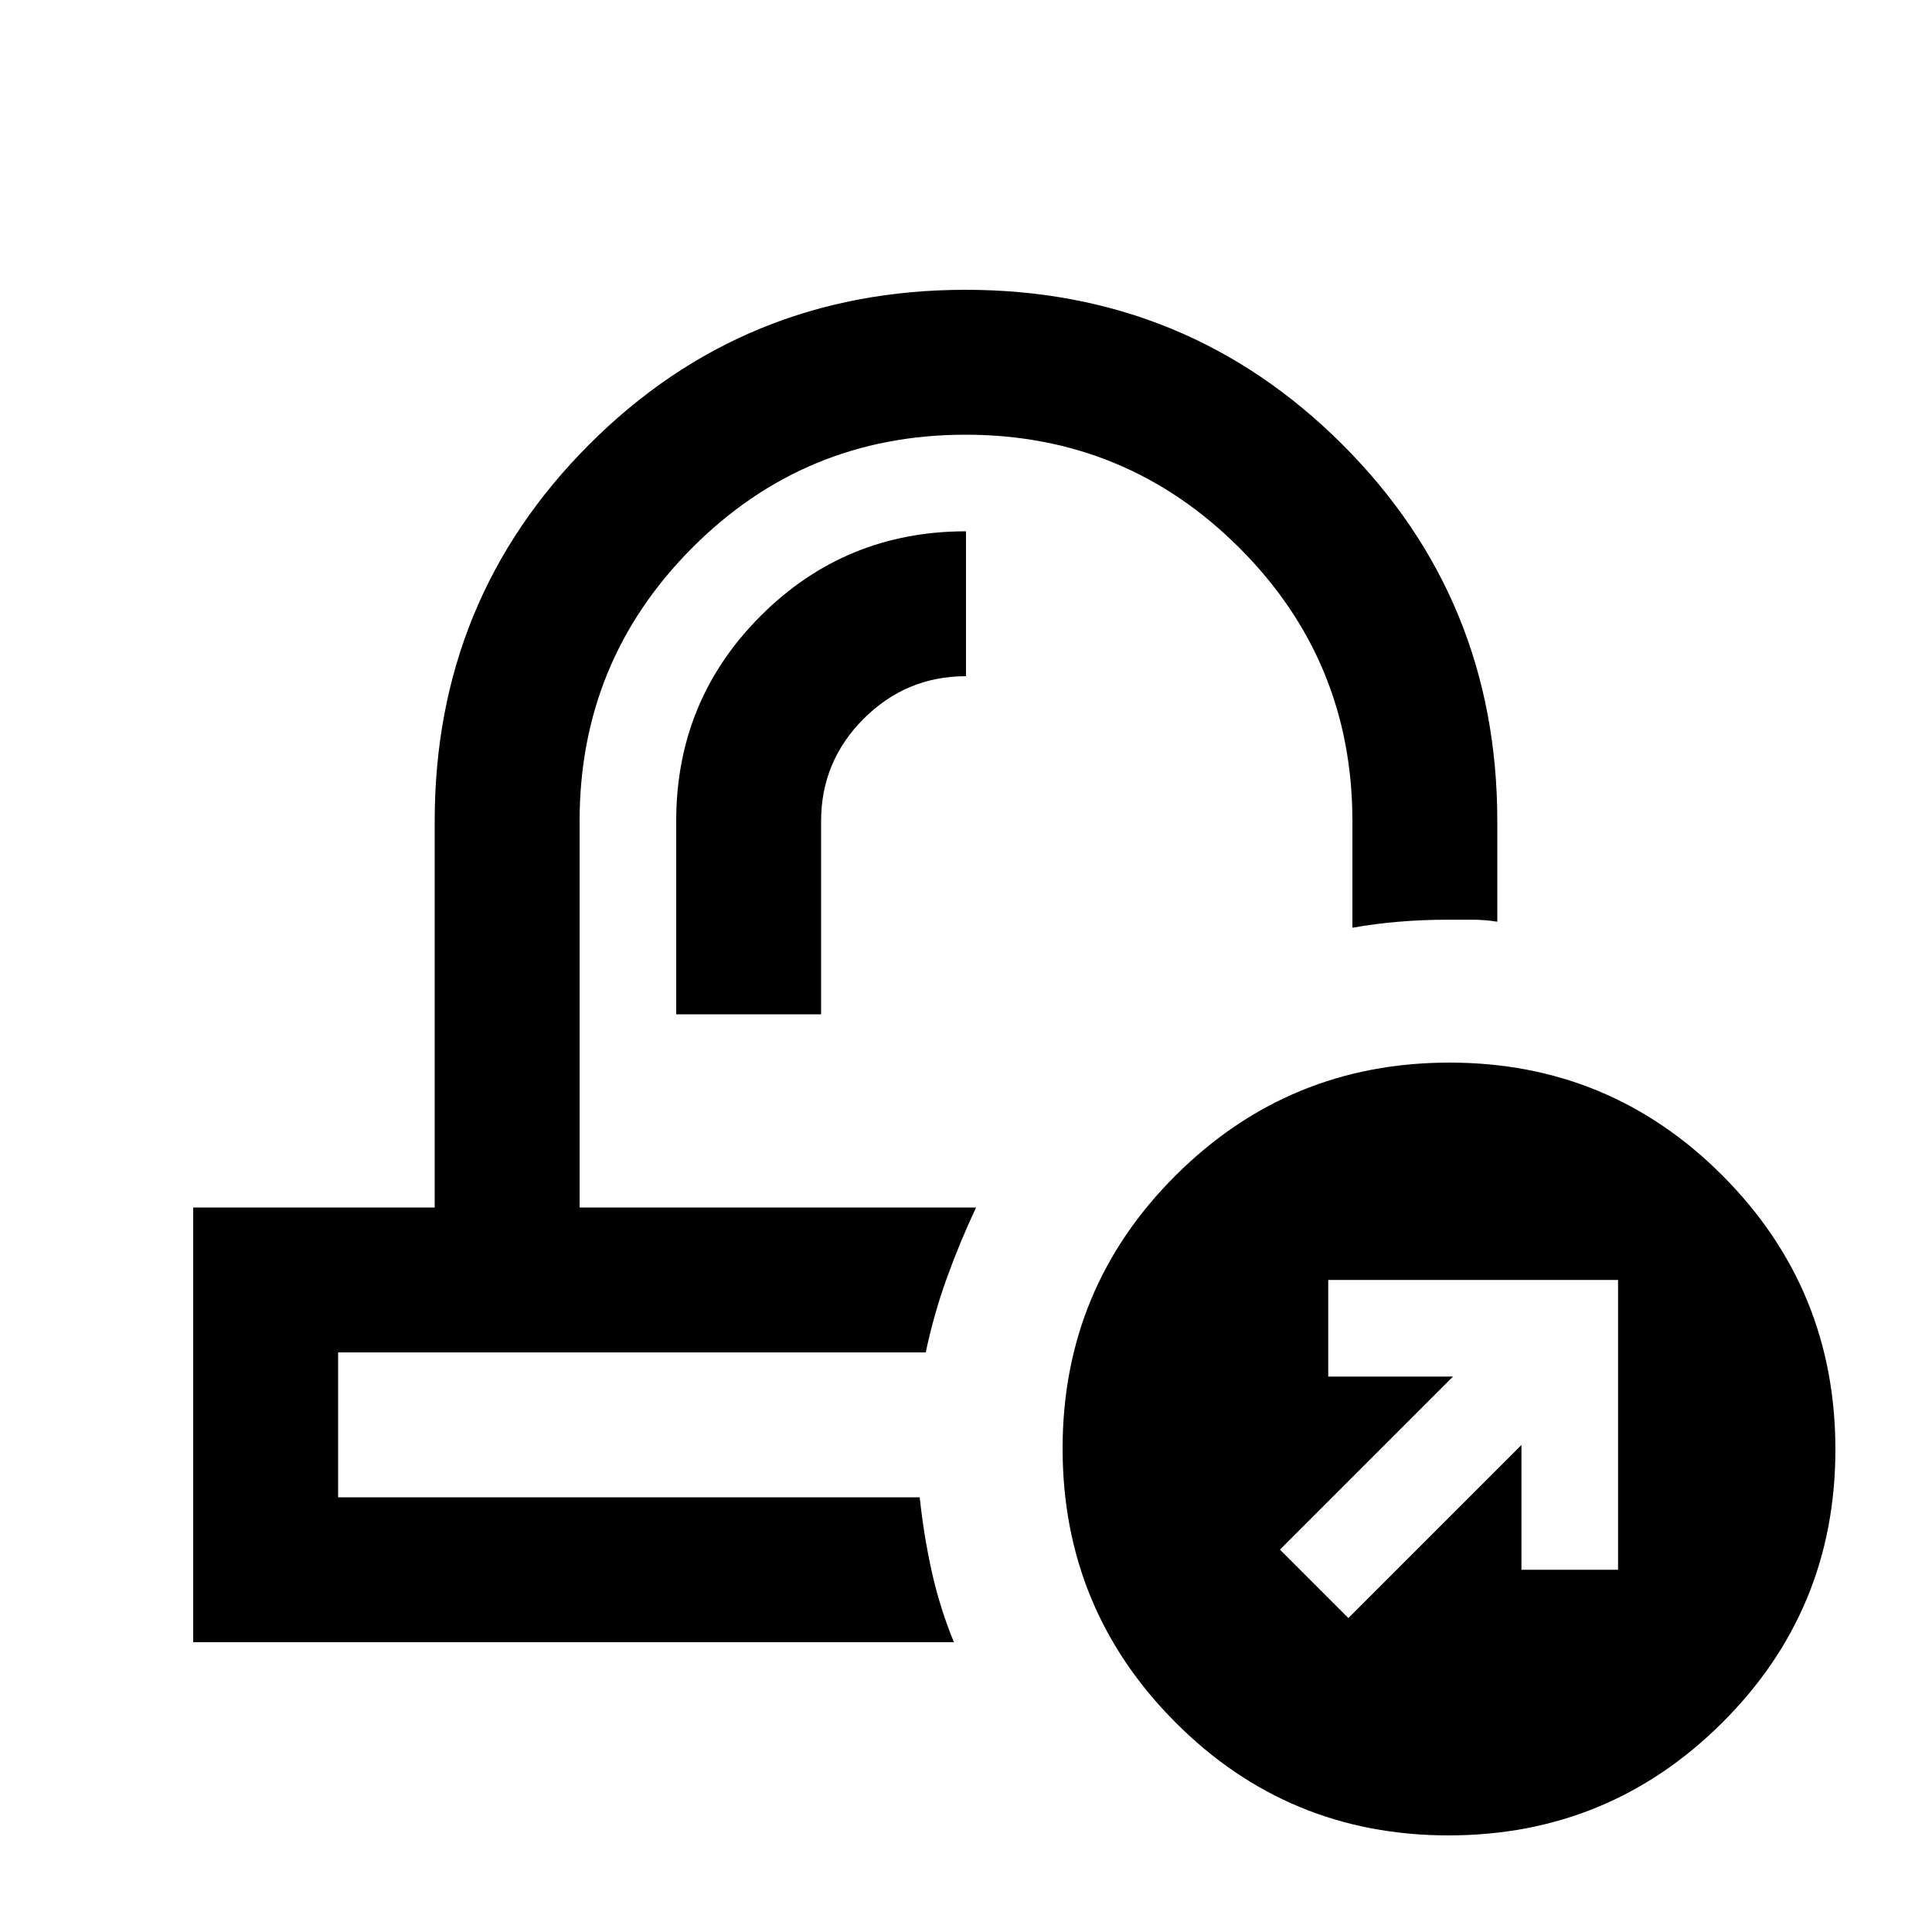 <svg xmlns="http://www.w3.org/2000/svg" height="20" viewBox="0 -960 960 960" width="20"><path d="M485-360Zm-25 72ZM336-456h72v-96q0-29.7 21.15-50.85Q450.3-624 480-624v-72q-60 0-102 42t-42 102v96ZM96-144v-216h120v-192q0-110.31 76.78-187.16 76.78-76.84 187-76.84T667-739.16q77 76.85 77 187.16v50q-6-1-12.5-1H719q-12 0-24 1t-23 3v-53q0-79.68-56.23-135.84-56.22-56.16-136-56.16Q400-744 344-687.84 288-631.68 288-552v192h197q-8 17-14.5 35T460-288H168v72h289q2 18.93 6 36.97Q467-161 474-144H96Zm623.77 96Q640-48 584-104.23q-56-56.22-56-136Q528-320 584.23-376q56.22-56 136-56Q800-432 856-375.77q56 56.22 56 136Q912-160 855.77-104q-56.22 56-136 56ZM670-156l86-86v62h48v-144H660v48h62l-86 86 34 34Z"/></svg>
